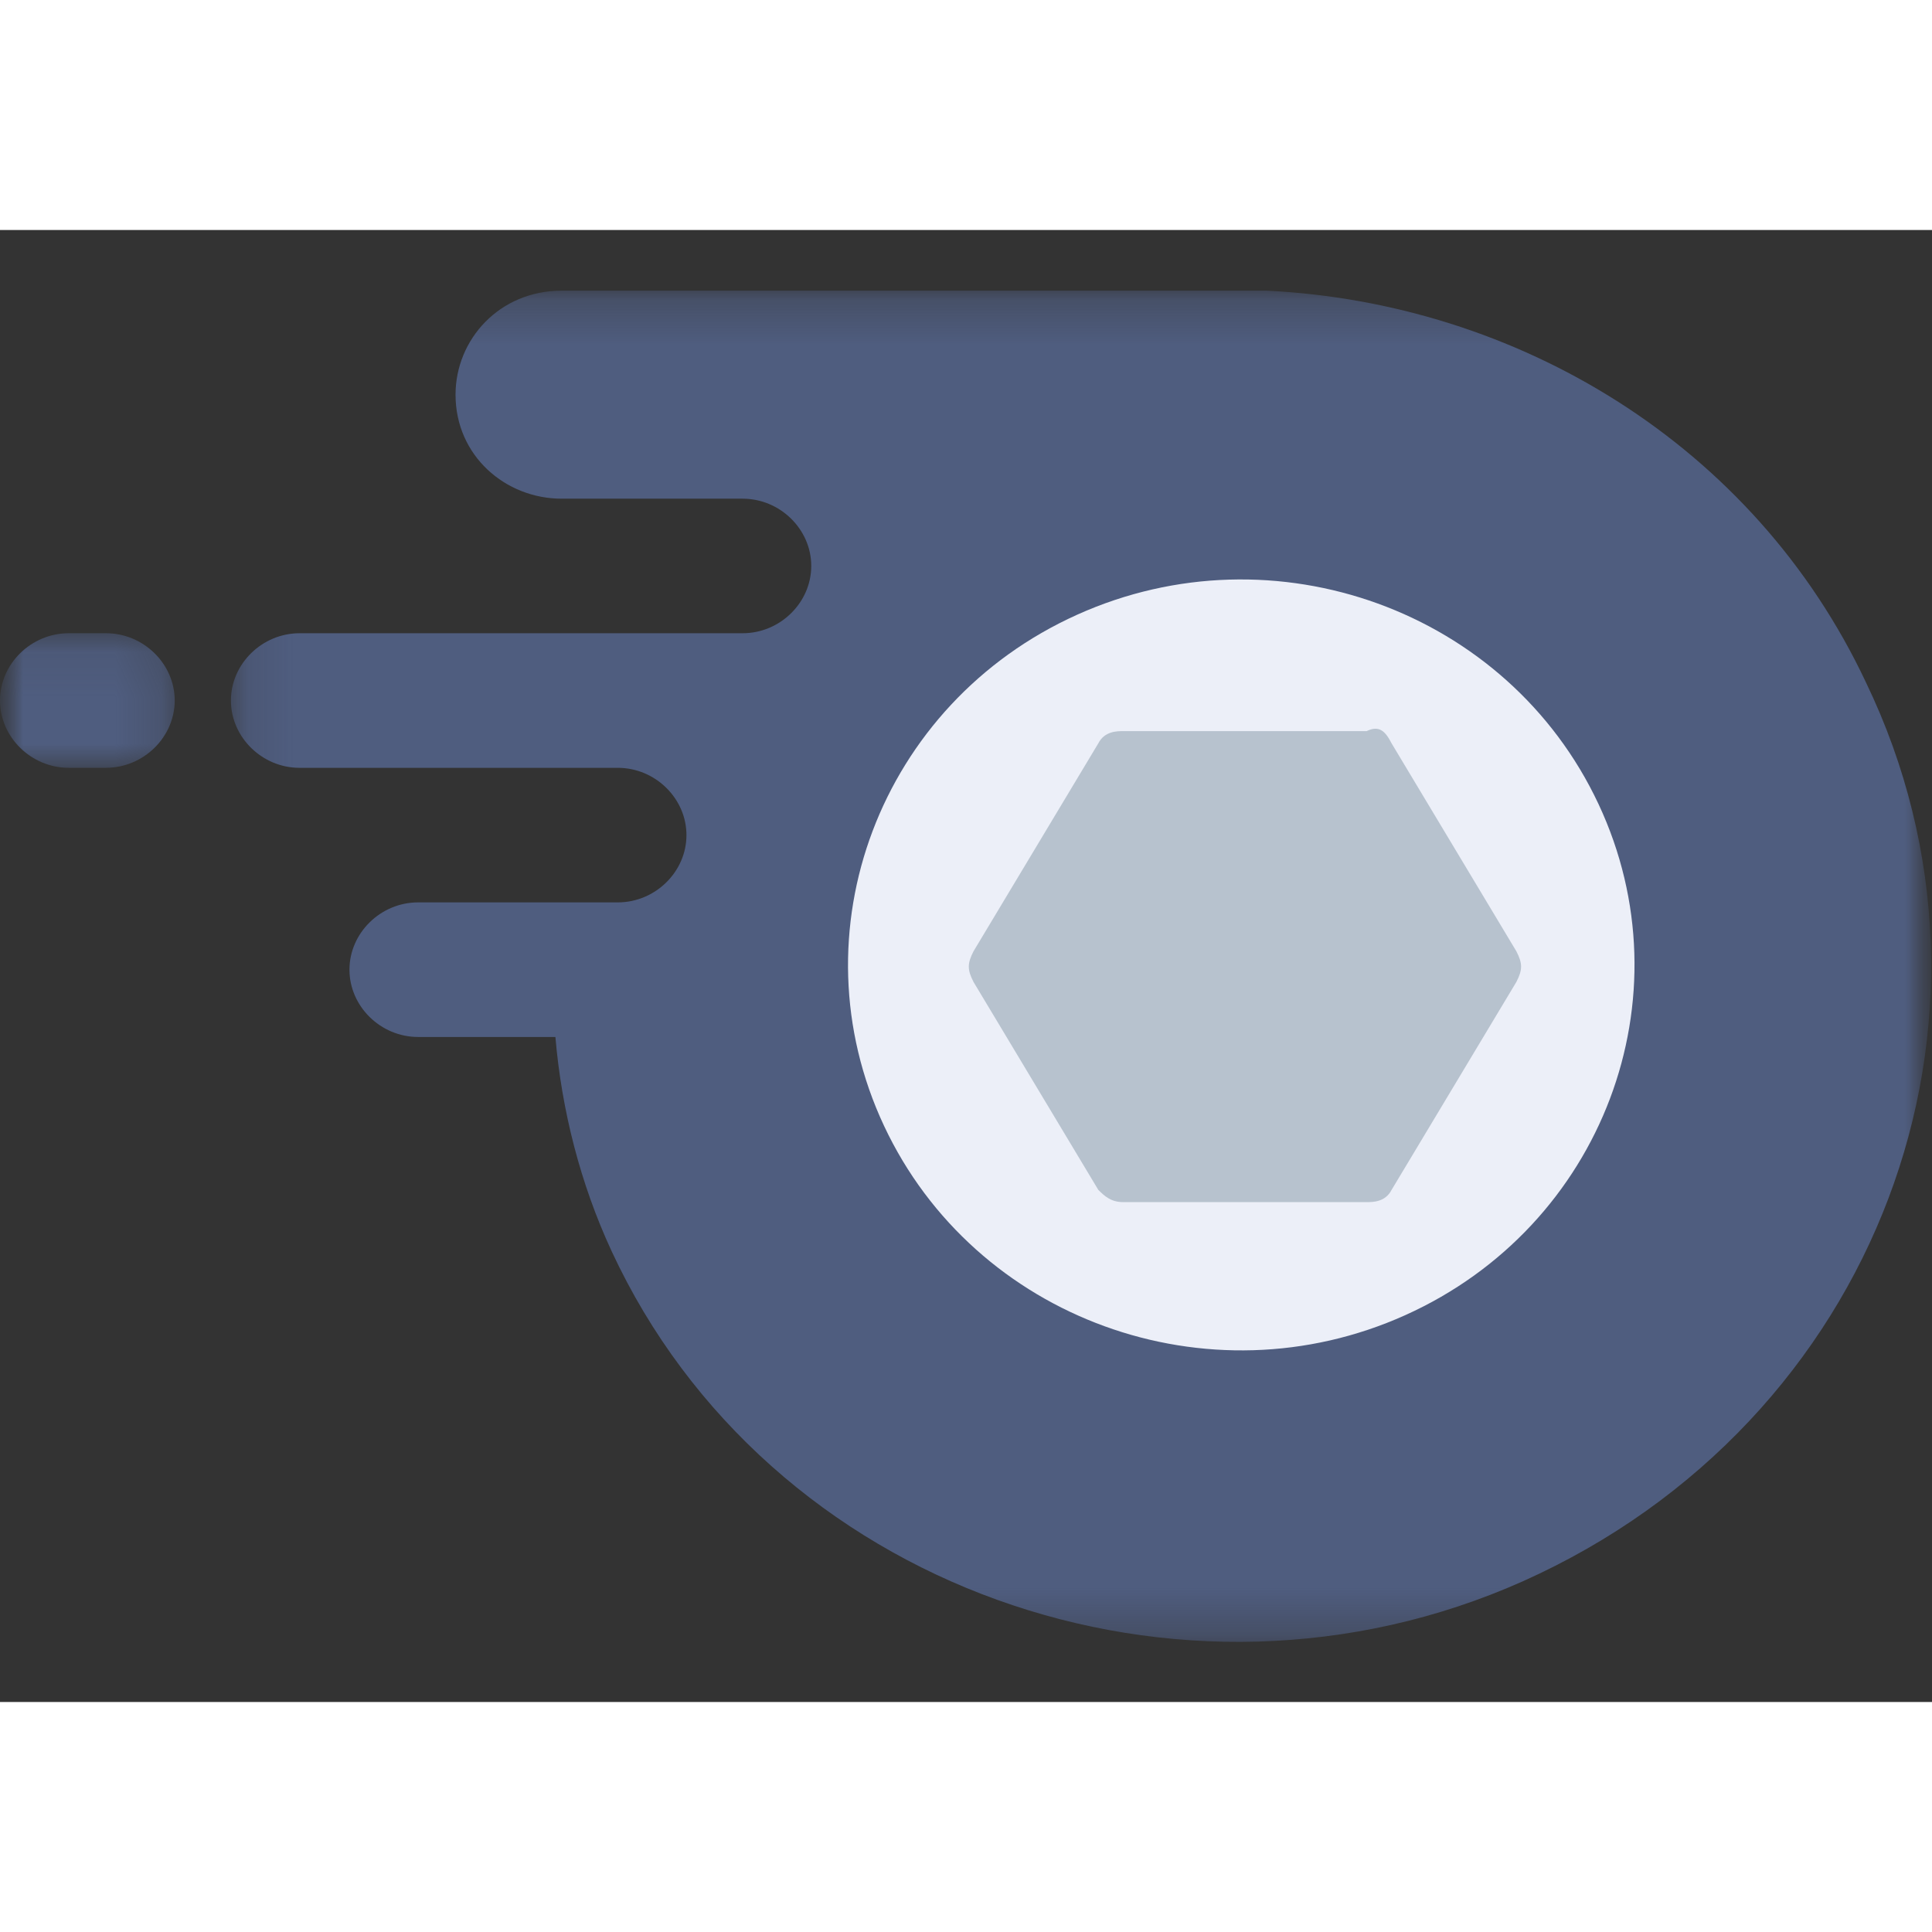 <svg xmlns="http://www.w3.org/2000/svg" width="24" height="24" viewBox="0 0 42 32" xmlns:xlink="http://www.w3.org/1999/xlink">
  <rect x="0" y="0" width="42" height="32" fill="#333333" stroke="none"/>
  <defs>
    <rect id="a" width="42" height="32"/>
    <polygon id="c" points="0 .095 0 3.02 3.798 3.02 3.798 .095 0 .095"/>
    <polygon id="e" points=".136 29.681 37.097 29.681 37.097 .307 .136 .307"/>
  </defs>
  <g fill="none" fill-rule="evenodd">
    <mask id="b" fill="white">
      <use xlink:href="#a"/>
    </mask>
    <g transform="translate(0 1)" mask="url(#b)">
      <g transform="translate(0 7.671)">
        <mask id="d" fill="white">
          <use xlink:href="#c"/>
        </mask>
        <path fill="#4F5D7F" d="M3.798,1.557 C3.798,0.76 3.12,0.095 2.306,0.095 L1.492,0.095 C0.678,0.095 -9.76744186e-05,0.76 -9.76744186e-05,1.557 C-9.76744186e-05,2.355 0.678,3.02 1.492,3.02 L2.306,3.02 C3.12,3.02 3.798,2.355 3.798,1.557" mask="url(#d)"/>
      </g>
      <g transform="translate(4.884 .012)">
        <mask id="f" fill="white">
          <use xlink:href="#e"/>
        </mask>
        <path fill="#4F5D7F" d="M35.678,8.818 C33.236,3.632 28.081,0.573 22.655,0.307 L7.326,0.307 C5.969,0.307 5.019,1.371 5.019,2.568 C5.019,3.898 6.105,4.829 7.326,4.829 L11.26,4.829 C12.074,4.829 12.752,5.493 12.752,6.291 C12.752,7.089 12.074,7.754 11.26,7.754 L1.628,7.754 C0.814,7.754 0.136,8.419 0.136,9.217 C0.136,10.015 0.814,10.68 1.628,10.68 L8.547,10.68 C9.361,10.68 10.039,11.345 10.039,12.143 C10.039,12.94 9.361,13.605 8.547,13.605 L4.205,13.605 C3.391,13.605 2.713,14.27 2.713,15.068 C2.713,15.866 3.391,16.531 4.205,16.531 L7.19,16.531 C7.326,18.127 7.733,19.722 8.411,21.185 C11.802,28.499 20.756,31.69 28.217,28.366 C35.949,24.909 39.205,16.132 35.678,8.818" mask="url(#f)"/>
      </g>
      <path fill="#ECEFF8" d="M23.417,7.363 C27.707,5.432 32.781,7.276 34.751,11.481 C36.721,15.685 34.84,20.659 30.55,22.59 C26.261,24.521 21.187,22.677 19.217,18.472 C17.247,14.268 19.128,9.294 23.417,7.363"/>
      <path fill="#B7C2CE" d="M30.252,10.16 L32.965,14.681 C33.101,14.947 33.101,15.08 32.965,15.346 L30.252,19.867 C30.116,20.133 29.845,20.133 29.709,20.133 L24.419,20.133 C24.147,20.133 24.012,20 23.876,19.867 L21.163,15.346 C21.027,15.08 21.027,14.947 21.163,14.681 L23.876,10.16 C24.012,9.894 24.283,9.894 24.419,9.894 L29.709,9.894 C29.981,9.761 30.116,9.894 30.252,10.16"/>
    </g>
  </g>
</svg>
